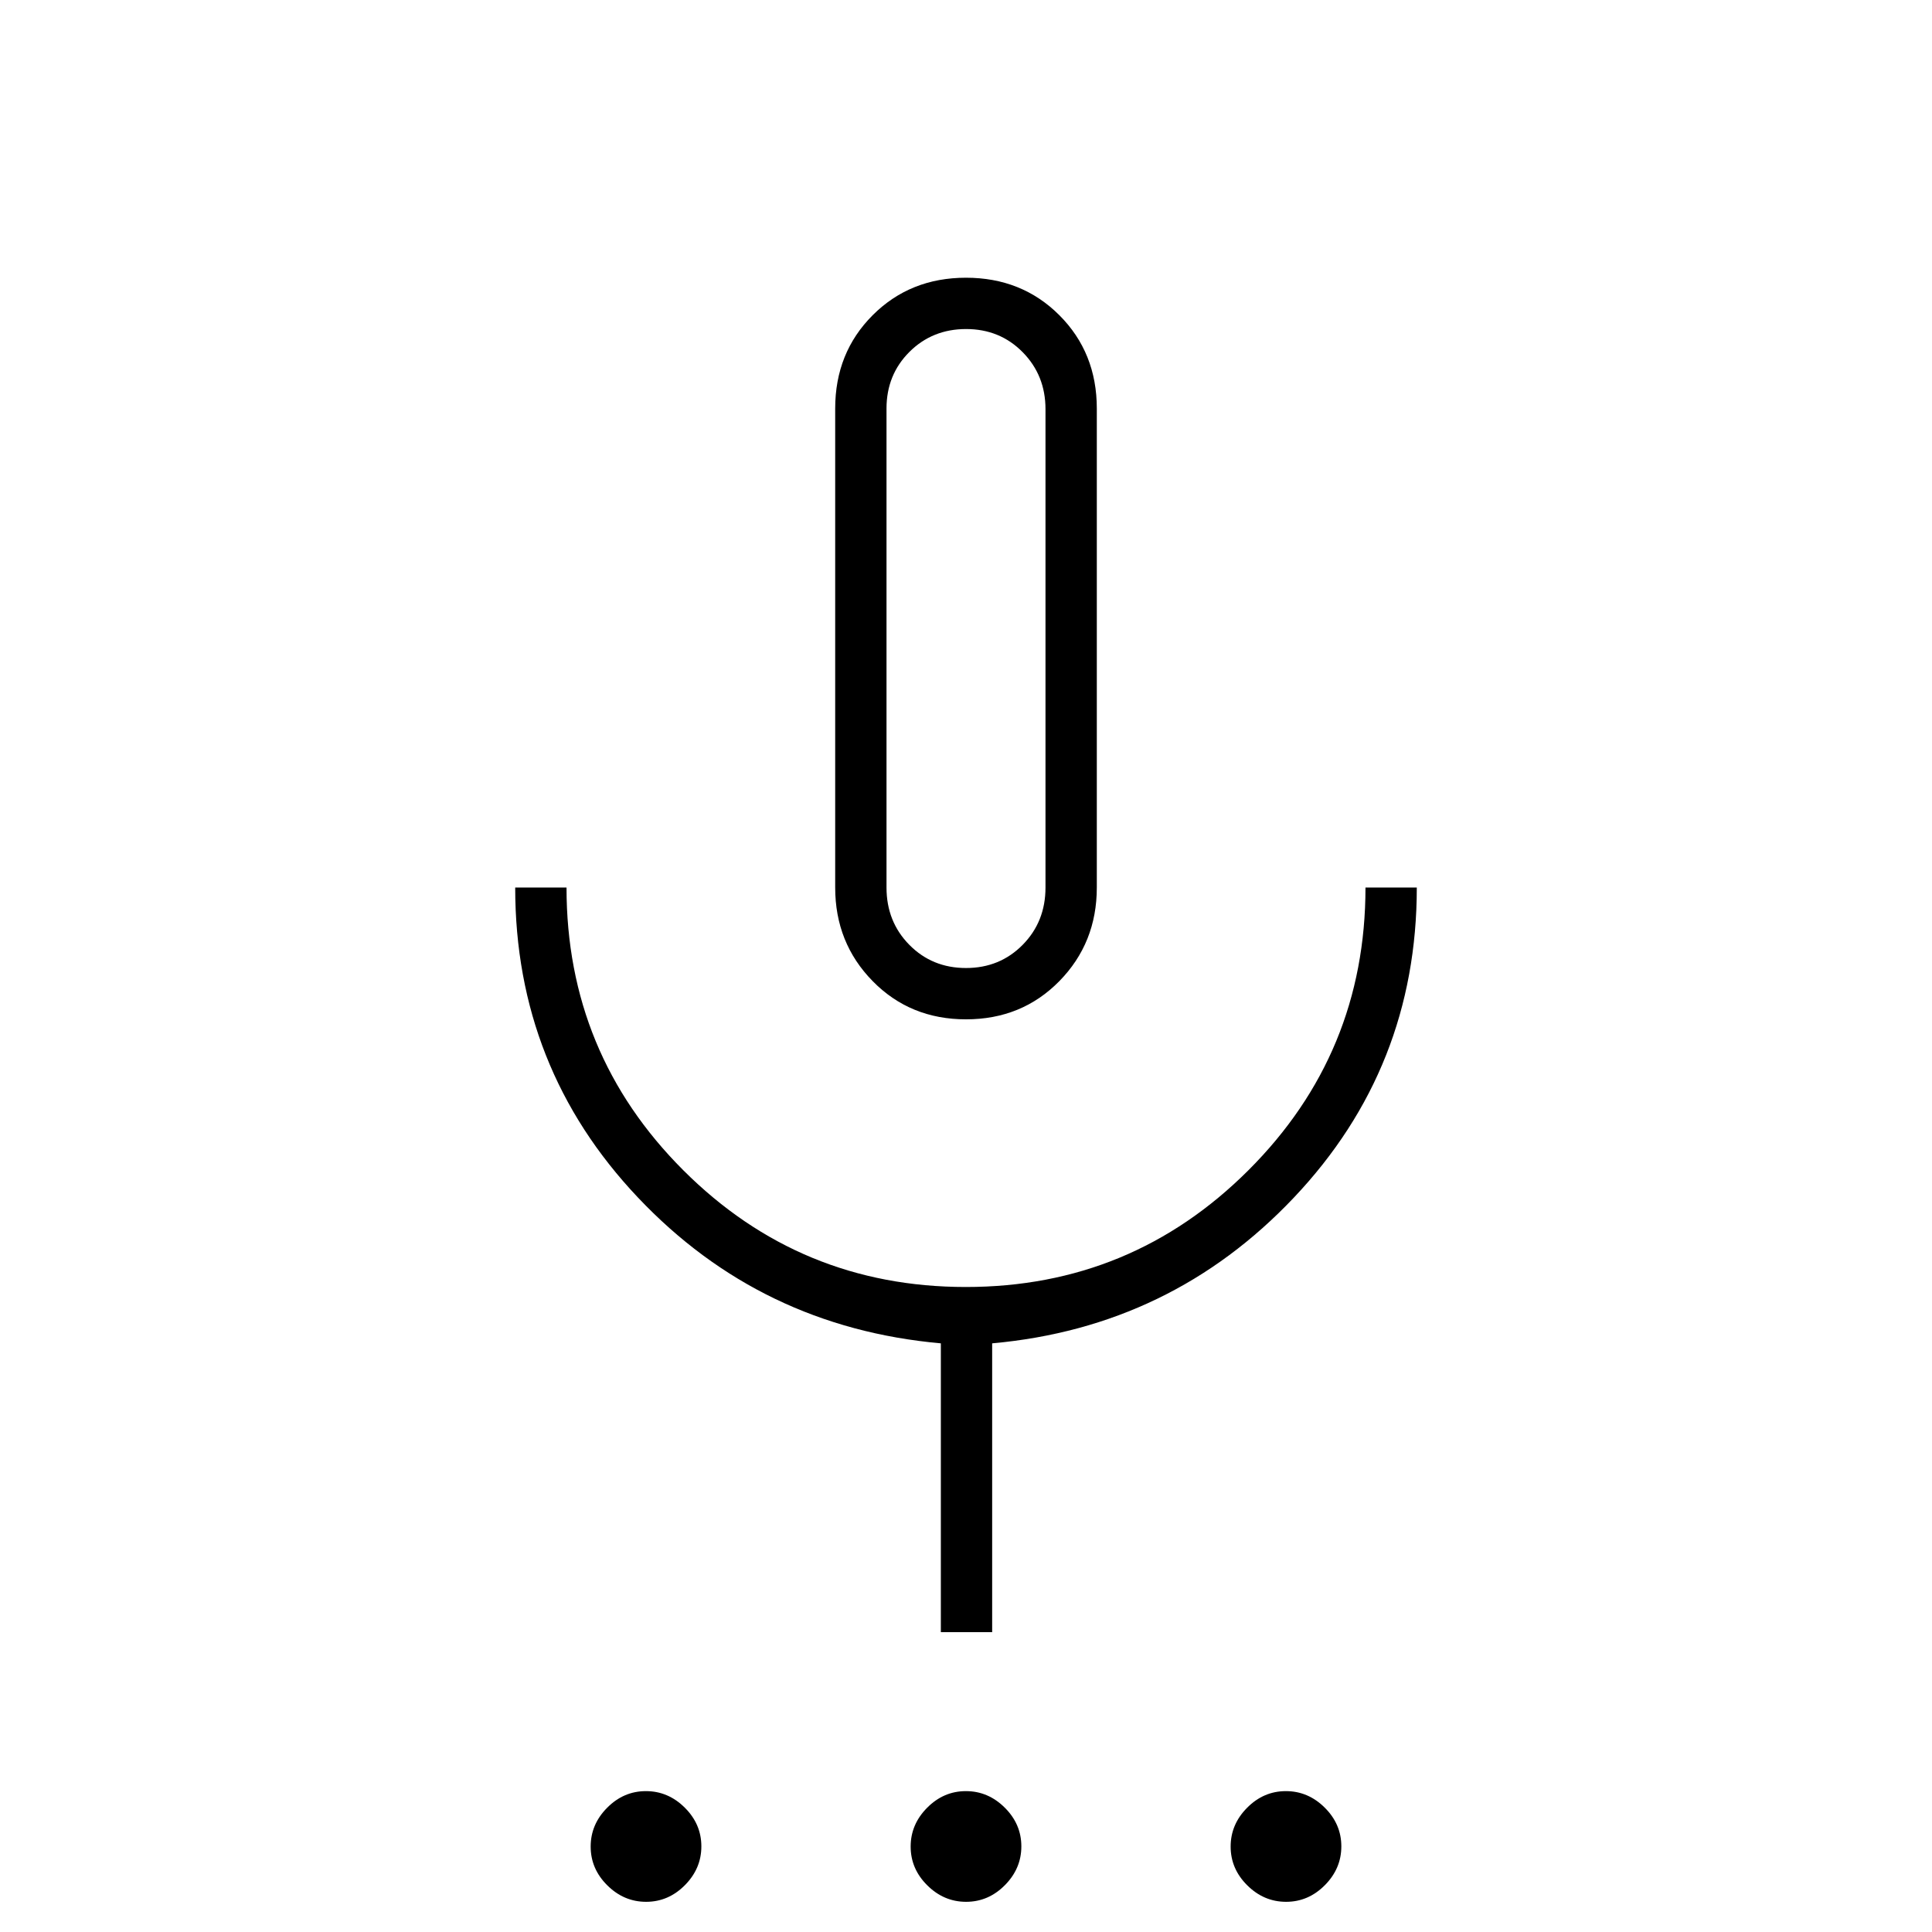 <svg xmlns="http://www.w3.org/2000/svg" height="24" viewBox="0 -960 960 960" width="24"><path d="M321.05-15q-11.05 0-19.3-8.2-8.25-8.19-8.25-19.25 0-11.05 8.2-19.3Q309.89-70 320.95-70q11.05 0 19.3 8.2 8.25 8.19 8.25 19.25 0 11.05-8.2 19.3Q332.11-15 321.05-15Zm159 0q-11.05 0-19.3-8.2-8.25-8.19-8.25-19.25 0-11.05 8.2-19.3Q468.89-70 479.95-70q11.05 0 19.3 8.2 8.25 8.19 8.25 19.25 0 11.05-8.2 19.3Q491.11-15 480.05-15Zm159 0q-11.05 0-19.3-8.2-8.25-8.19-8.25-19.25 0-11.05 8.2-19.3Q627.89-70 638.95-70q11.05 0 19.3 8.2 8.25 8.19 8.25 19.25 0 11.05-8.2 19.3Q650.11-15 639.05-15ZM480-453.5q-27.75 0-46.37-18.98Q415-491.46 415-519v-238q0-27.75 18.63-46.38Q452.25-822 480-822q27.75 0 46.38 18.62Q545-784.75 545-757v238q0 27.54-18.62 46.52Q507.75-453.5 480-453.5Zm0-184.5Zm-12.5 489v-143.5q-89.5-8-150.5-72.45T256-519h25.5q0 82.5 58.04 140.5 58.03 58 140.37 58 82.35 0 140.47-58.06Q678.5-436.62 678.5-519H704q0 89.5-61 154t-150 72.5V-149h-25.5ZM480-479q16.79 0 28.14-11.5Q519.5-502 519.5-519v-237.67q0-16.83-11.34-28.33t-28.11-11.5q-16.76 0-28.16 11.36Q440.5-773.79 440.5-757v238q0 17 11.36 28.5Q463.21-479 480-479Z"/></svg>